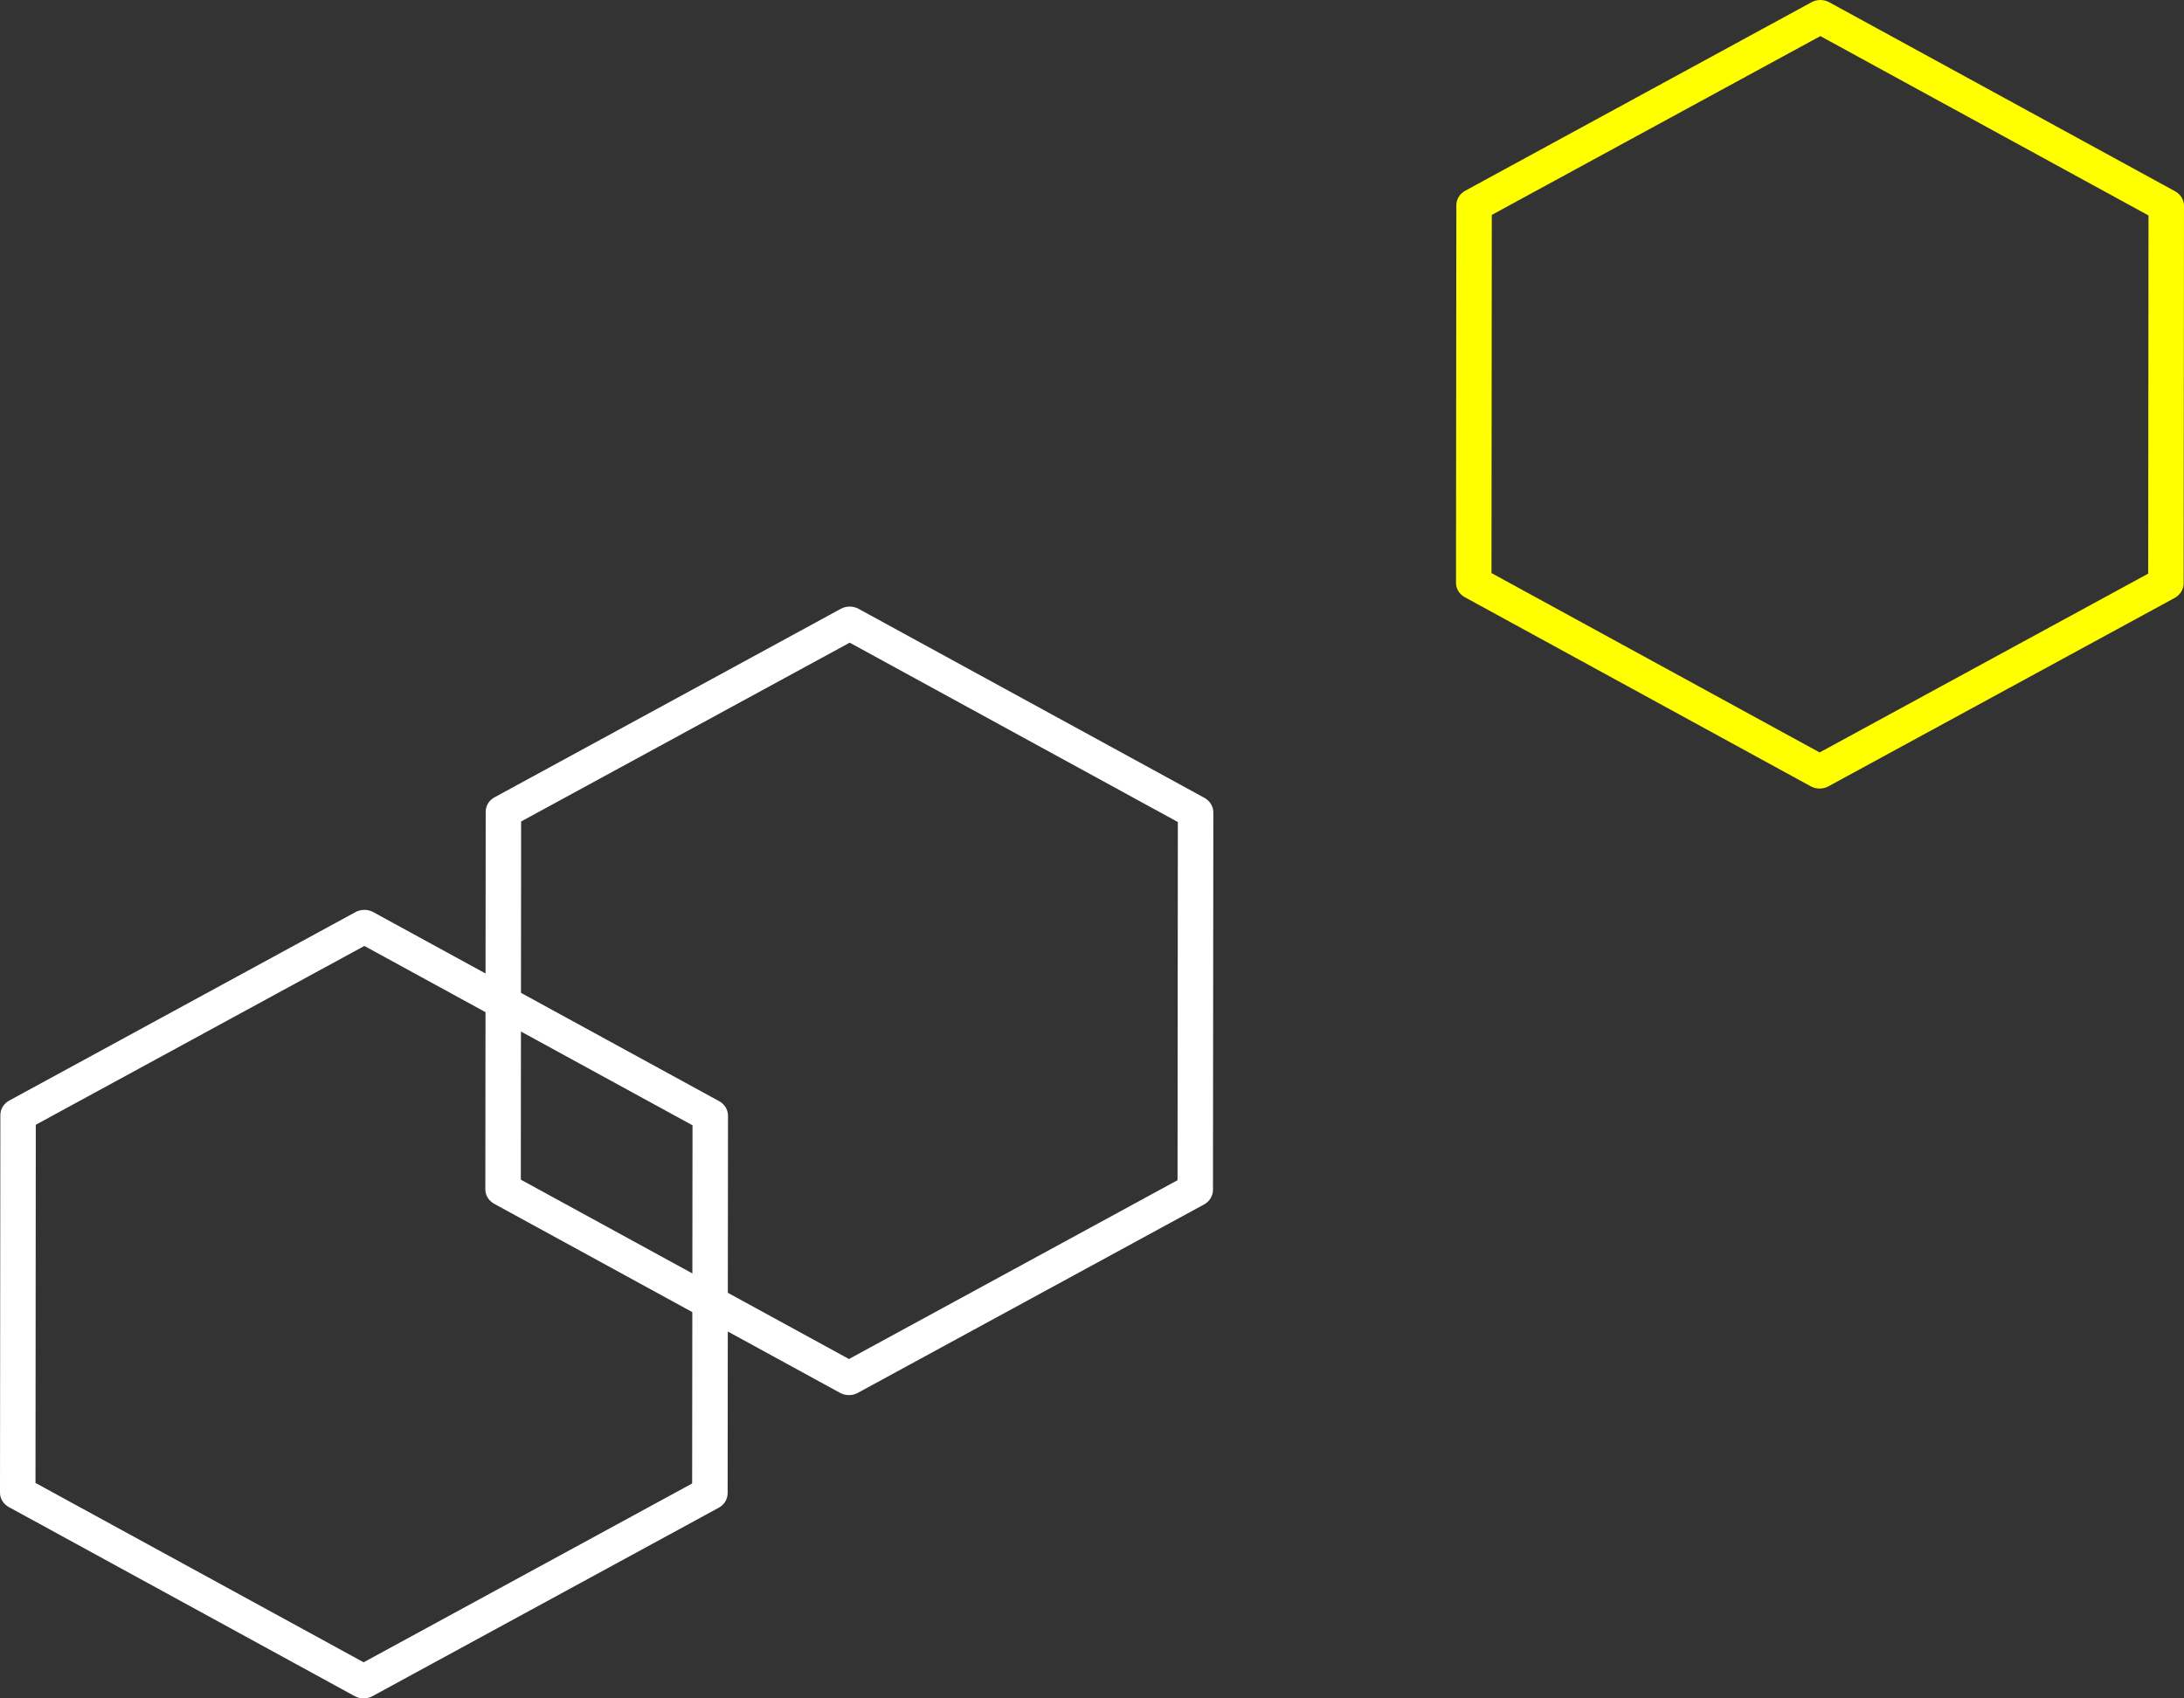 <svg width="36" height="28" viewBox="0 0 36 28" fill="none" xmlns="http://www.w3.org/2000/svg">
<rect x="0" y="0" width="36" height="28" fill="#333333" stroke="none"/>
<path d="M5.994 28C5.943 28 5.893 27.988 5.847 27.963L0.146 24.846C0.055 24.796 -0.001 24.705 4.3373e-06 24.607L0.006 18.383C0.006 18.284 0.062 18.193 0.153 18.144L5.86 15.037C5.95 14.988 6.062 14.988 6.152 15.037L11.854 18.154C11.945 18.204 12 18.295 12 18.394L11.994 24.618C11.994 24.716 11.938 24.808 11.847 24.857L6.14 27.963C6.095 27.988 6.045 28 5.994 28ZM0.585 24.448L5.994 27.405L11.409 24.457L11.415 18.552L6.006 15.595L0.59 18.543L0.585 24.448Z" fill="white"/>
<path d="M13.994 23C13.943 23 13.893 22.988 13.847 22.963L8.146 19.846C8.055 19.796 7.999 19.705 8 19.607L8.006 13.383C8.006 13.284 8.062 13.193 8.153 13.144L13.86 10.037C13.95 9.988 14.062 9.988 14.152 10.037L19.854 13.154C19.945 13.204 20 13.295 20 13.394L19.994 19.618C19.994 19.716 19.938 19.808 19.847 19.857L14.14 22.963C14.095 22.988 14.044 23 13.994 23ZM8.585 19.448L13.994 22.405L19.41 19.457L19.415 13.552L14.006 10.595L8.59 13.543L8.585 19.448Z" fill="white"/>
<path d="M29.994 13C29.943 13 29.893 12.988 29.847 12.963L24.146 9.846C24.055 9.796 23.999 9.705 24 9.607L24.006 3.383C24.006 3.284 24.062 3.193 24.153 3.144L29.86 0.037C29.95 -0.012 30.062 -0.012 30.152 0.037L35.854 3.154C35.945 3.204 36 3.295 36 3.394L35.994 9.618C35.994 9.716 35.938 9.807 35.847 9.857L30.14 12.963C30.095 12.988 30.044 13 29.994 13ZM24.585 9.448L29.994 12.405L35.41 9.457L35.415 3.552L30.006 0.595L24.59 3.543L24.585 9.448Z" fill="#FFFF00"/>
</svg>
